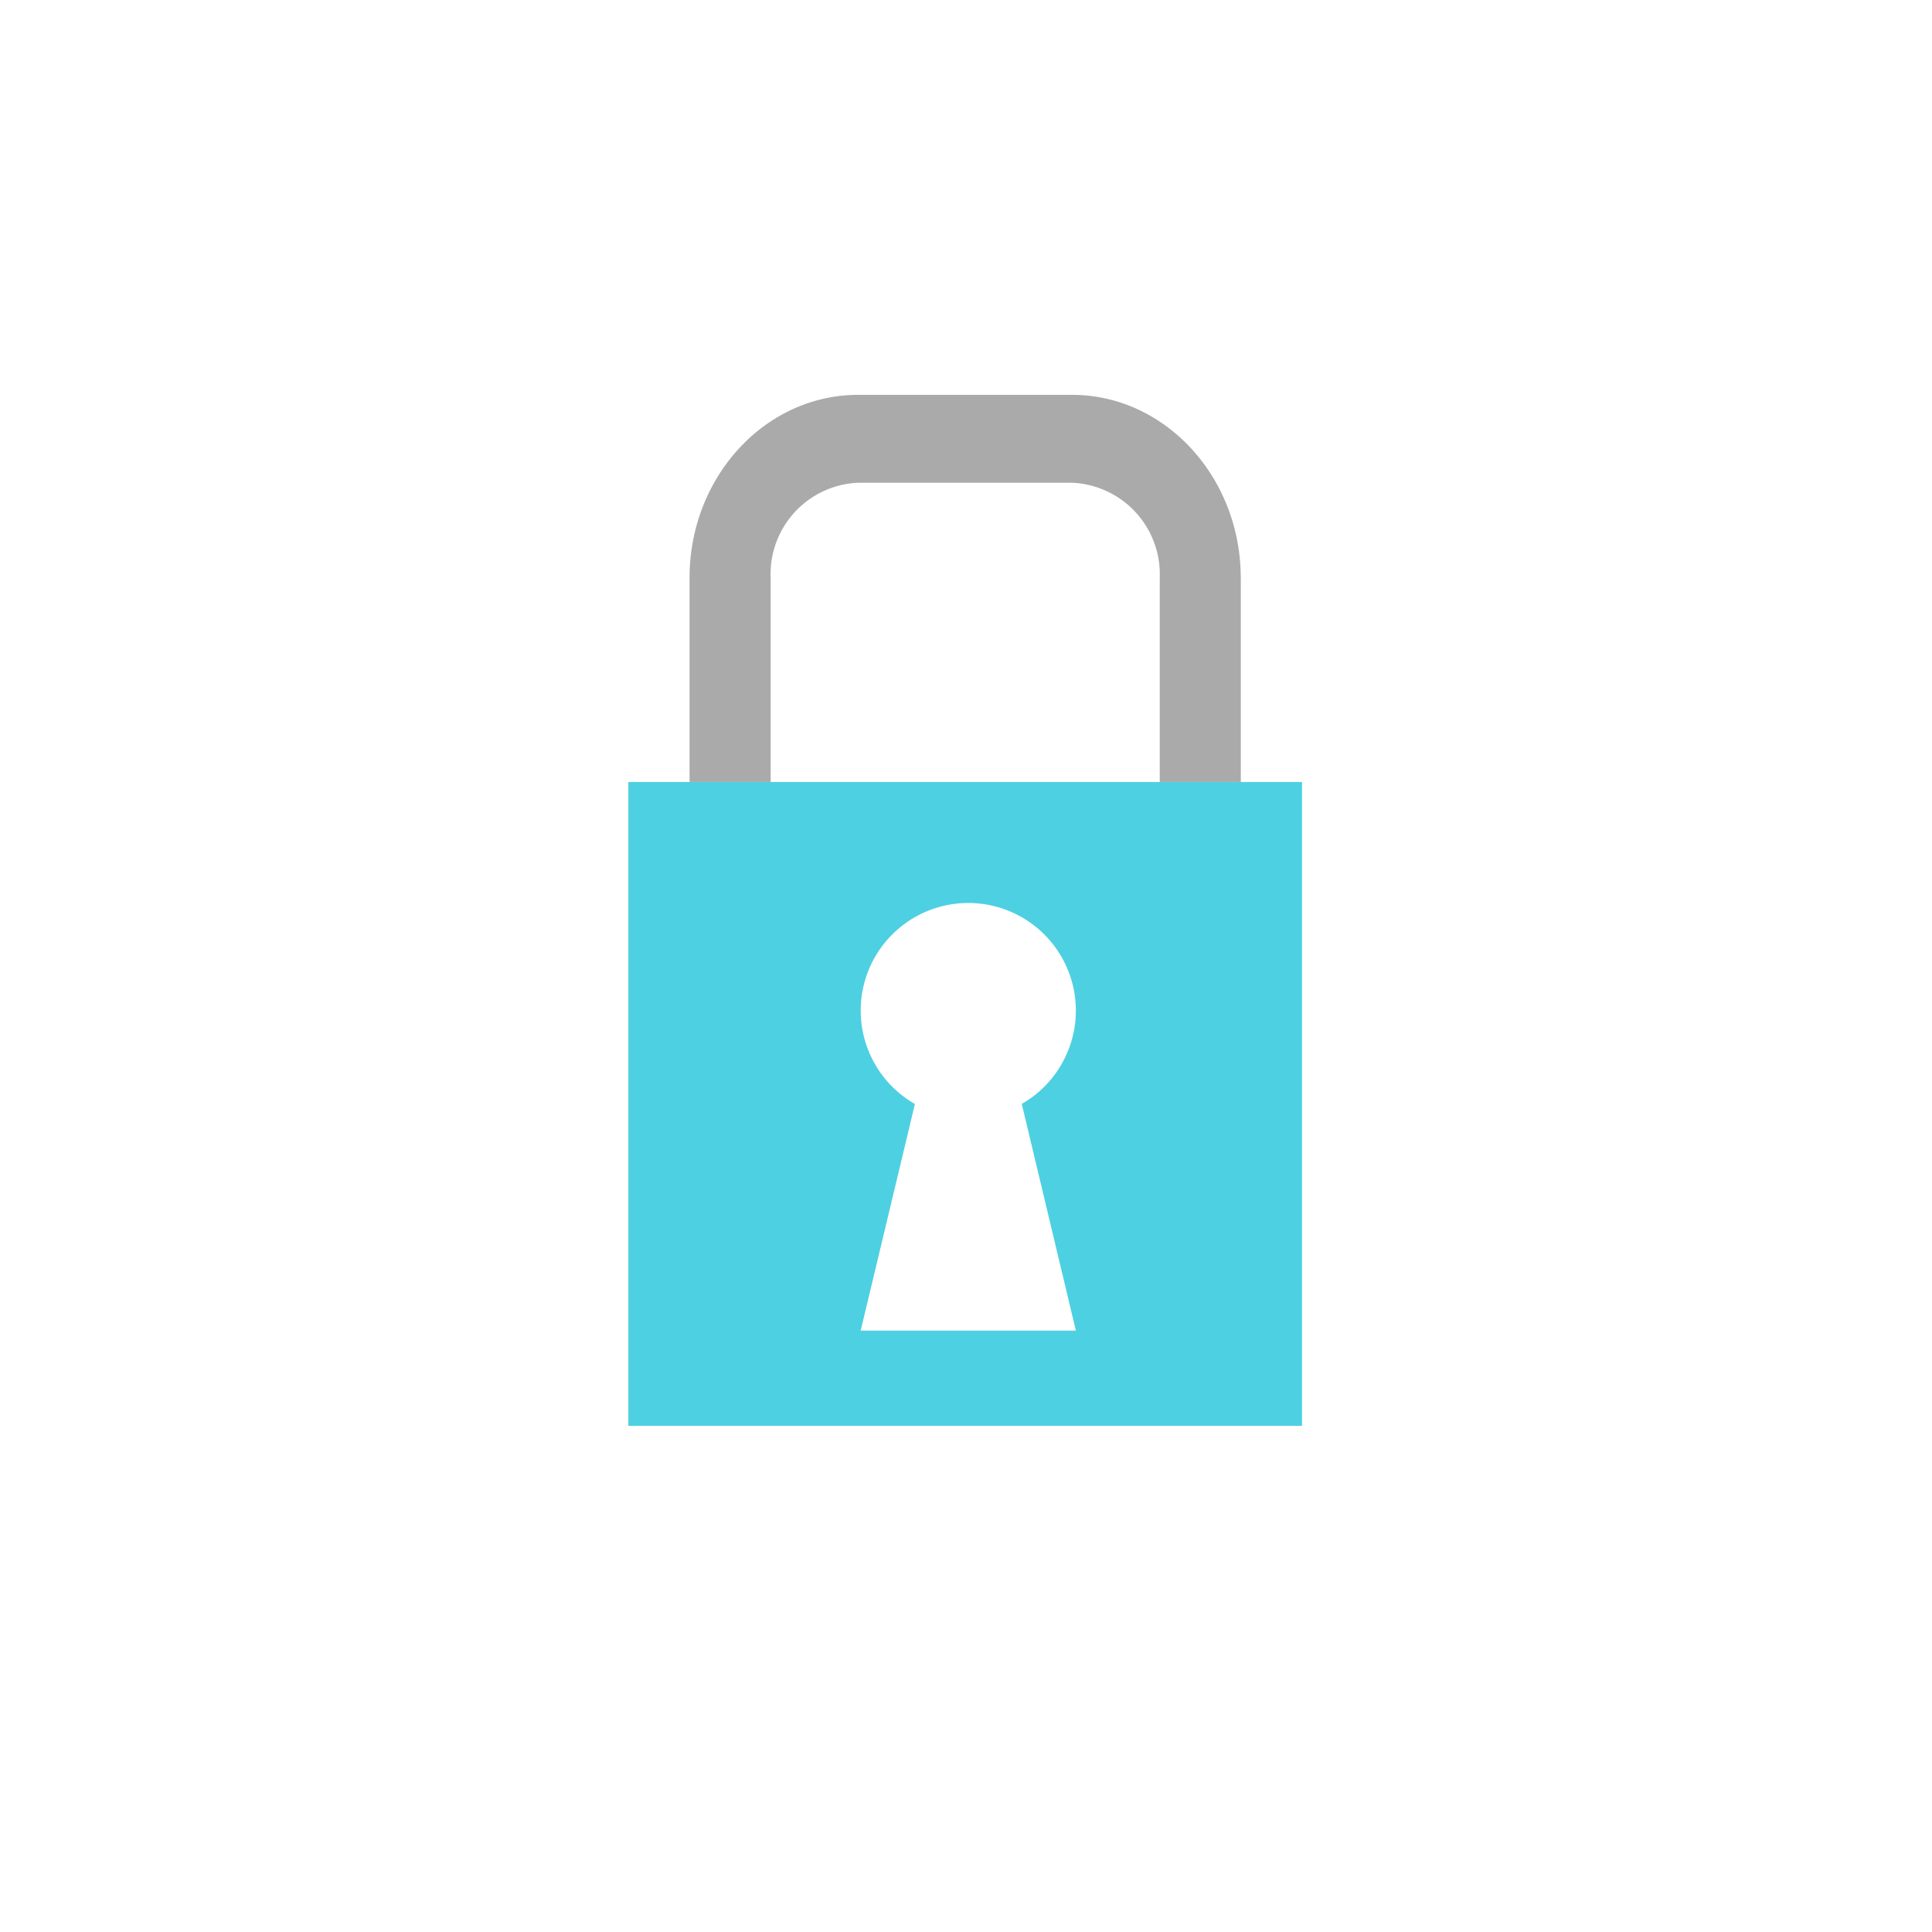 <svg id="Grupo_144357" data-name="Grupo 144357" xmlns="http://www.w3.org/2000/svg" xmlns:xlink="http://www.w3.org/1999/xlink" width="117" height="117" viewBox="0 0 117 117">
  <defs>
    <clipPath id="clip-path">
      <rect id="Rectángulo_43575" data-name="Rectángulo 43575" width="40.797" height="62.435" fill="none"/>
    </clipPath>
  </defs>
  <rect id="Rectángulo_43564" data-name="Rectángulo 43564" width="117" height="117" fill="#fff"/>
  <g id="Grupo_144354" data-name="Grupo 144354" transform="translate(38.052 23.912)">
    <rect id="Rectángulo_43574" data-name="Rectángulo 43574" width="40.797" height="38.989" transform="translate(0 23.446)" fill="#4dd0e1"/>
    <g id="Grupo_144353" data-name="Grupo 144353" transform="translate(0 0)">
      <g id="Grupo_144352" data-name="Grupo 144352" clip-path="url(#clip-path)">
        <path id="Trazado_190875" data-name="Trazado 190875" d="M34.915,11.072V23.448H30.006V11.072a5.549,5.549,0,0,0-5.3-5.749H11.743a5.533,5.533,0,0,0-5.3,5.749V23.448H1.532V11.072C1.532,4.977,6.1,0,11.743,0H24.7c5.621,0,10.211,4.977,10.211,11.072" transform="translate(2.175 0)" fill="#aaa"/>
        <path id="Trazado_190876" data-name="Trazado 190876" d="M18.845,19.234a6.515,6.515,0,1,1-6.516-6.516,6.515,6.515,0,0,1,6.516,6.516" transform="translate(8.256 18.054)" fill="#fff"/>
        <path id="Trazado_190877" data-name="Trazado 190877" d="M9.1,17.748,5.815,31.474H18.847L15.571,17.748Z" transform="translate(8.255 25.194)" fill="#fff"/>
      </g>
    </g>
  </g>
</svg>
